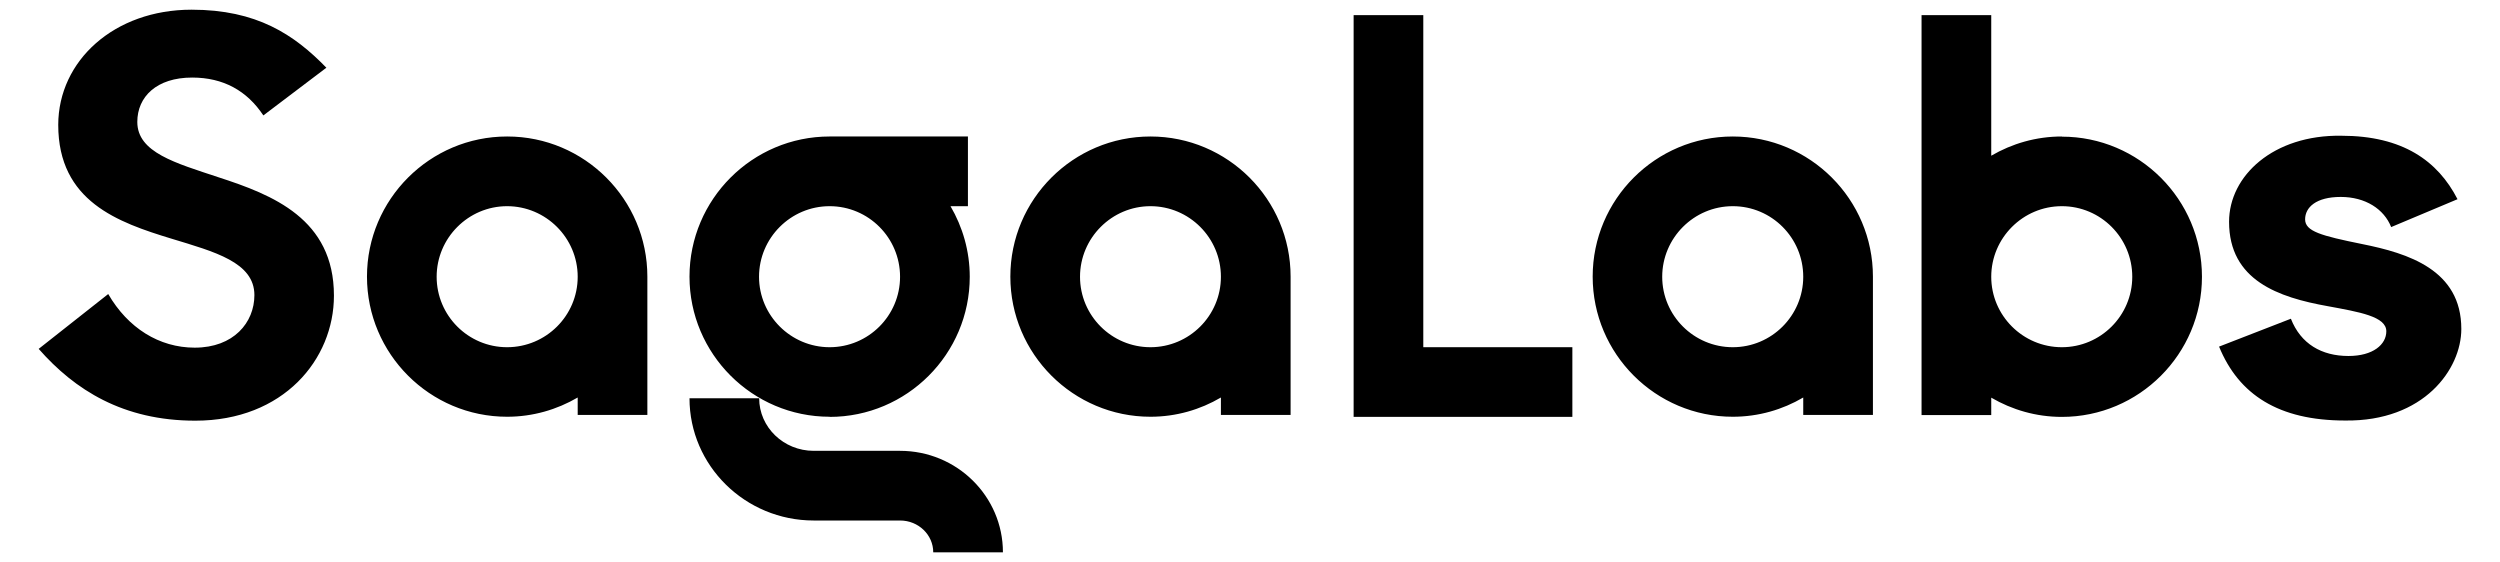 <?xml version="1.0" ?>
<svg xmlns="http://www.w3.org/2000/svg" viewBox="0 0 129 29" fill="none">
	<path d="M42.808 21.512C46.795 21.512 50.039 18.268 50.039 14.281C50.039 12.952 49.671 11.709 49.046 10.639H49.945V7.043H42.808C38.822 7.043 35.578 10.287 35.578 14.273C35.578 18.26 38.822 21.504 42.808 21.504V21.512ZM42.808 10.639C44.817 10.639 46.443 12.272 46.443 14.281C46.443 16.29 44.809 17.916 42.808 17.916C40.807 17.916 39.166 16.282 39.166 14.281C39.166 12.28 40.799 10.639 42.808 10.639ZM26.166 7.043C22.18 7.043 18.936 10.287 18.936 14.273C18.936 18.26 22.18 21.504 26.166 21.504C27.495 21.504 28.738 21.137 29.809 20.511V21.41H33.404V14.273C33.404 10.287 30.16 7.043 26.174 7.043H26.166ZM26.166 17.916C24.157 17.916 22.531 16.282 22.531 14.281C22.531 12.28 24.165 10.639 26.166 10.639C28.167 10.639 29.809 12.272 29.809 14.281C29.809 16.29 28.175 17.916 26.166 17.916ZM59.364 7.043C55.378 7.043 52.134 10.287 52.134 14.273C52.134 18.26 55.378 21.504 59.364 21.504C60.693 21.504 61.936 21.137 62.999 20.511V21.41H66.595V14.273C66.595 10.287 63.351 7.043 59.364 7.043ZM59.364 17.916C57.355 17.916 55.729 16.282 55.729 14.281C55.729 12.28 57.363 10.639 59.364 10.639C61.365 10.639 62.999 12.272 62.999 14.281C62.999 16.29 61.365 17.916 59.364 17.916ZM89.412 7.043C85.426 7.043 82.182 10.287 82.182 14.273C82.182 18.26 85.426 21.504 89.412 21.504C90.741 21.504 91.984 21.137 93.047 20.511V21.41H96.643V14.273C96.643 10.287 93.399 7.043 89.412 7.043ZM89.412 17.916C87.403 17.916 85.77 16.282 85.77 14.281C85.77 12.28 87.403 10.639 89.412 10.639C91.421 10.639 93.047 12.272 93.047 14.281C93.047 16.29 91.413 17.916 89.412 17.916ZM106.391 7.043C105.062 7.043 103.819 7.41 102.748 8.035V0.781H99.152V21.418H102.748V20.519C103.819 21.144 105.062 21.512 106.391 21.512C110.377 21.512 113.621 18.268 113.621 14.281C113.621 10.294 110.377 7.051 106.391 7.051V7.043ZM106.391 17.916C104.382 17.916 102.748 16.282 102.748 14.281C102.748 12.28 104.382 10.639 106.391 10.639C108.399 10.639 110.025 12.272 110.025 14.281C110.025 16.29 108.392 17.916 106.391 17.916ZM73.442 17.916H81.134V21.512H69.847V0.781H73.442V17.916ZM17.231 15.258C17.231 18.541 14.628 21.707 10.079 21.707C6.35 21.707 3.857 20.12 1.996 18.002L5.584 15.172C6.6 16.923 8.211 17.939 10.048 17.939C12.057 17.939 13.127 16.642 13.127 15.227C13.127 13.531 11.064 12.991 8.86 12.319C6.092 11.475 3.005 10.396 3.005 6.441C3.013 3.126 5.897 0.5 9.884 0.5C13.245 0.5 15.168 1.774 16.841 3.494L13.589 5.956C12.745 4.682 11.525 4.002 9.915 4.002C8.078 4.002 7.085 4.995 7.085 6.292C7.085 7.871 9.063 8.411 11.267 9.145C14.066 10.052 17.231 11.295 17.231 15.25V15.258ZM127.004 16.978C127.004 19.042 125.081 21.754 121.008 21.699C117.584 21.699 115.521 20.37 114.504 17.885L118.21 16.446C118.718 17.744 119.796 18.369 121.18 18.369C122.454 18.369 123.134 17.775 123.134 17.095C123.134 16.329 121.751 16.102 120.109 15.798C117.569 15.344 115.02 14.469 115.02 11.444C115.02 9.067 117.311 6.949 120.813 7.004C123.978 7.004 125.792 8.301 126.808 10.279L123.384 11.717C123.017 10.787 122.056 10.162 120.781 10.162C119.507 10.162 118.944 10.701 118.944 11.319C118.944 11.936 119.765 12.163 121.884 12.593C124.26 13.069 127.004 13.922 127.004 16.97V16.978ZM51.751 28.5H48.155C48.155 27.593 47.389 26.858 46.443 26.858H41.987C38.454 26.858 35.578 24.029 35.578 20.55H39.173C39.173 22.043 40.432 23.263 41.987 23.263H46.443C49.374 23.263 51.751 25.608 51.751 28.5Z" fill="black"/>
</svg>